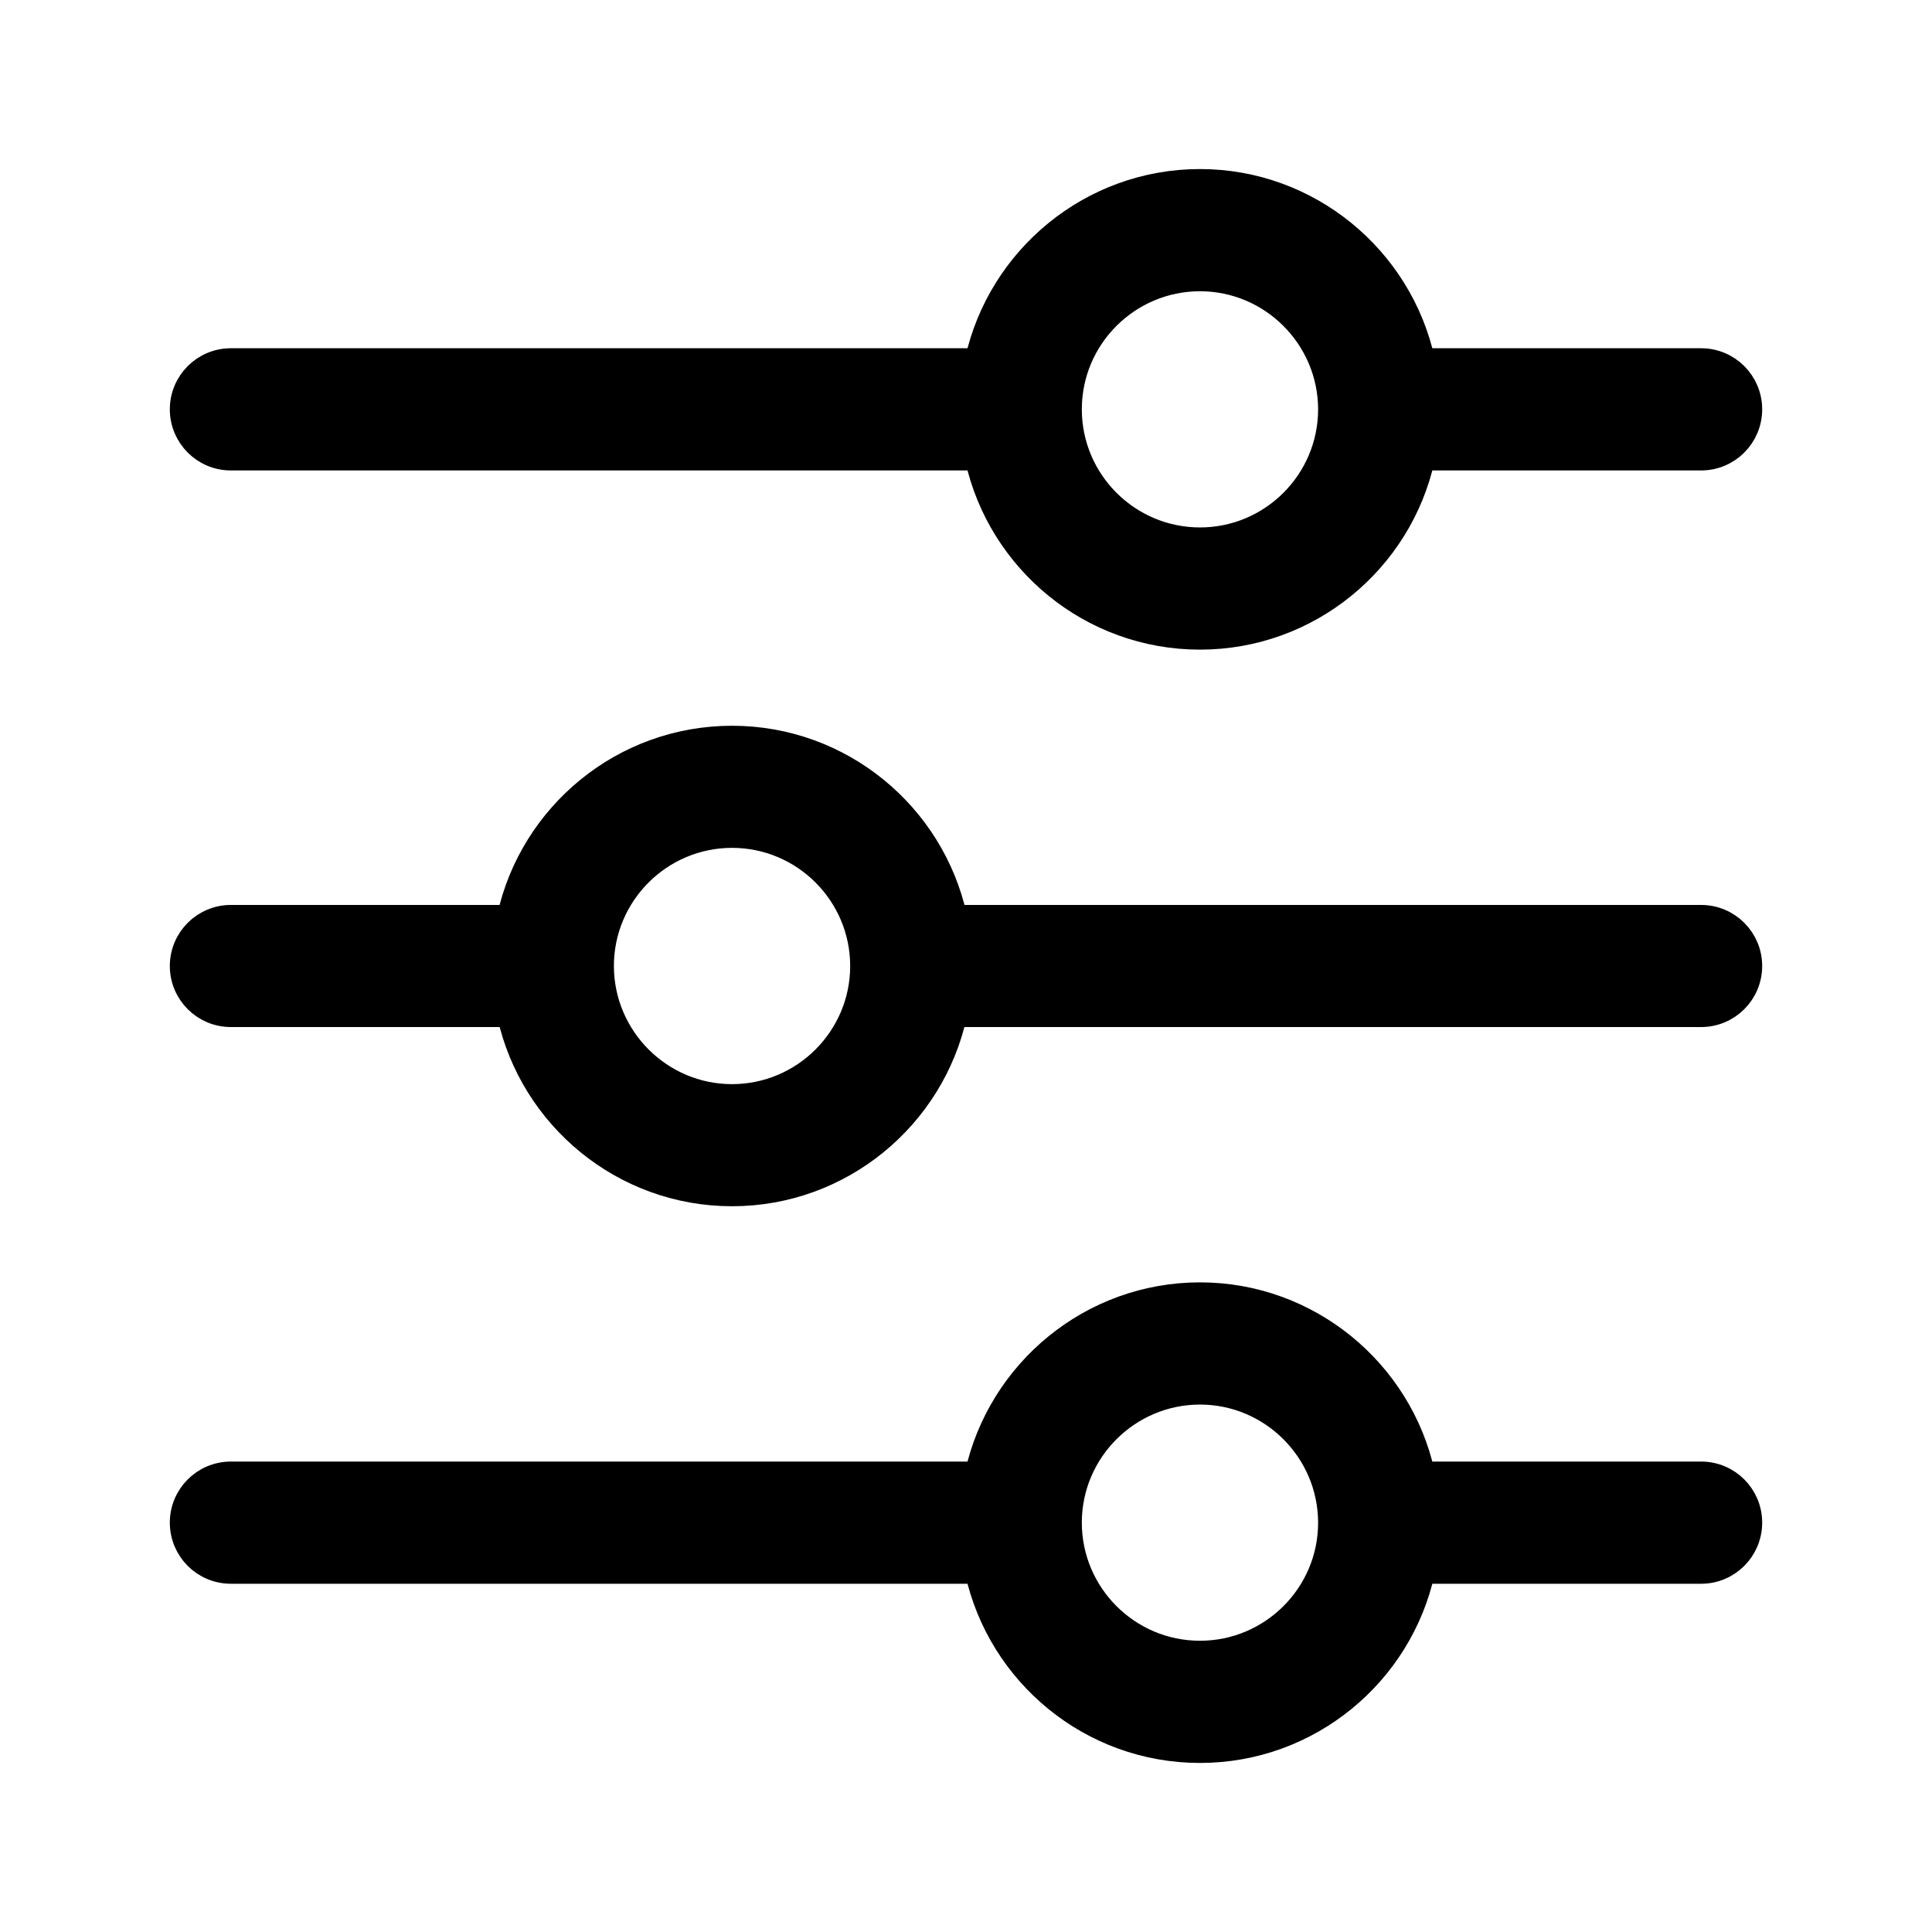 <svg width="20" height="20" viewBox="0 0 20 20" fill="none" xmlns="http://www.w3.org/2000/svg">
    <path
        d="M2.39 4.745H10.114C10.347 5.804 11.293 6.6 12.422 6.6C13.55 6.6 14.497 5.804 14.729 4.745H17.61C17.89 4.745 18.117 4.518 18.117 4.237C18.117 3.957 17.89 3.73 17.61 3.73H14.729C14.496 2.671 13.548 1.875 12.422 1.875C11.295 1.875 10.348 2.671 10.114 3.73H2.39C2.11 3.73 1.883 3.957 1.883 4.237C1.883 4.518 2.11 4.745 2.39 4.745ZM11.074 4.239C11.074 4.237 11.074 4.235 11.074 4.233C11.076 3.492 11.681 2.89 12.422 2.89C13.162 2.89 13.766 3.492 13.77 4.232L13.77 4.24C13.768 4.982 13.164 5.585 12.422 5.585C11.68 5.585 11.076 4.982 11.074 4.241L11.074 4.239ZM17.61 15.255H14.729C14.496 14.196 13.548 13.4 12.422 13.4C11.295 13.4 10.348 14.196 10.114 15.255H2.39C2.11 15.255 1.883 15.482 1.883 15.762C1.883 16.043 2.11 16.27 2.39 16.27H10.114C10.347 17.329 11.293 18.125 12.422 18.125C13.55 18.125 14.497 17.329 14.729 16.27H17.61C17.89 16.27 18.117 16.043 18.117 15.762C18.117 15.482 17.89 15.255 17.61 15.255ZM12.422 17.11C11.68 17.11 11.076 16.507 11.074 15.766L11.074 15.764C11.074 15.762 11.074 15.76 11.074 15.758C11.076 15.018 11.681 14.415 12.422 14.415C13.162 14.415 13.766 15.017 13.77 15.757L13.77 15.765C13.769 16.507 13.164 17.11 12.422 17.11ZM17.61 9.493H9.886C9.653 8.433 8.707 7.638 7.578 7.638C6.449 7.638 5.503 8.433 5.27 9.493H2.39C2.11 9.493 1.883 9.72 1.883 10C1.883 10.28 2.11 10.507 2.39 10.507H5.271C5.504 11.566 6.451 12.362 7.578 12.362C8.705 12.362 9.652 11.566 9.885 10.507H17.61C17.89 10.507 18.117 10.28 18.117 10C18.117 9.72 17.89 9.493 17.61 9.493ZM8.926 9.999C8.926 10.001 8.926 10.002 8.926 10.004C8.924 10.745 8.319 11.348 7.578 11.348C6.838 11.348 6.234 10.746 6.23 10.005L6.23 9.998C6.231 9.256 6.836 8.652 7.578 8.652C8.32 8.652 8.924 9.255 8.926 9.997L8.926 9.999Z"
        fill="currentColor" stroke="currentColor" stroke-width="0.25" />
</svg>